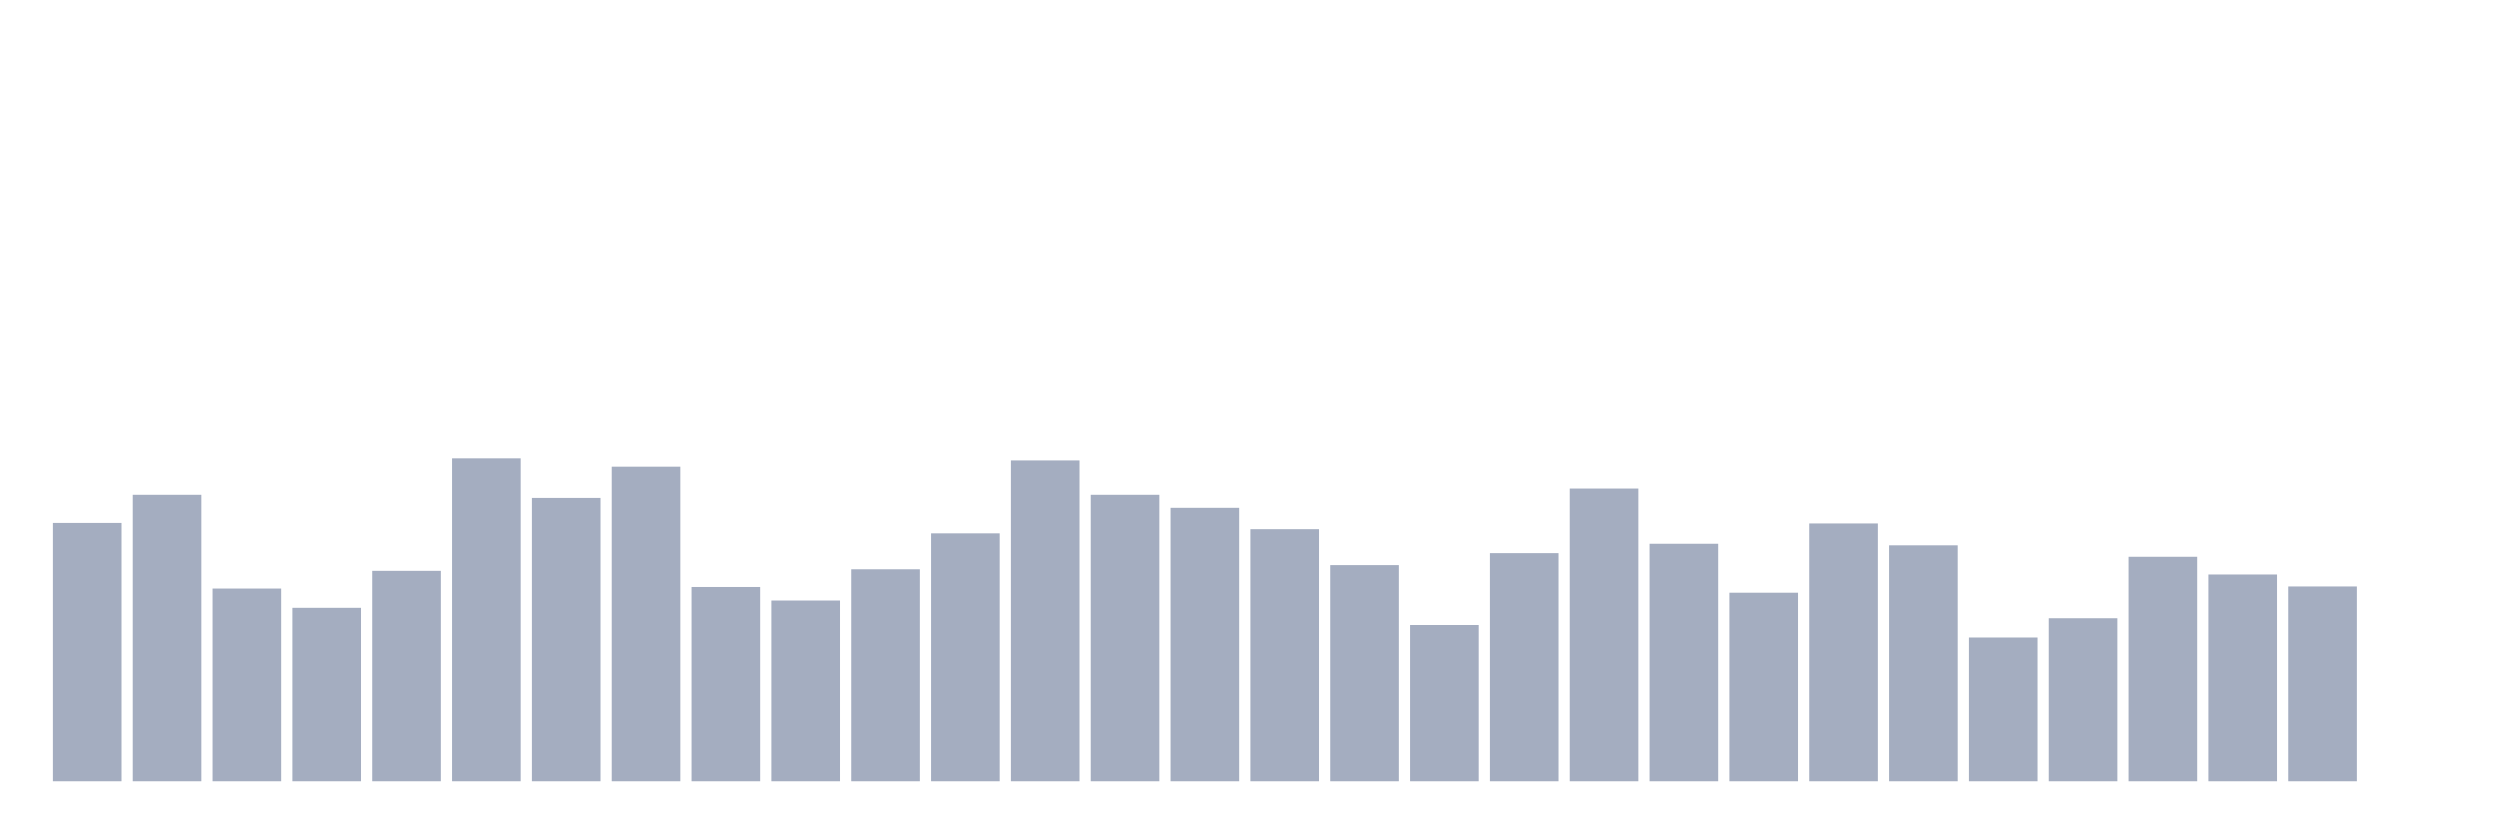 <svg xmlns="http://www.w3.org/2000/svg" viewBox="0 0 480 160"><g transform="translate(10,10)"><rect class="bar" x="0.153" width="13.175" y="90.4" height="49.6" fill="rgb(164,173,192)"></rect><rect class="bar" x="15.482" width="13.175" y="85" height="55" fill="rgb(164,173,192)"></rect><rect class="bar" x="30.81" width="13.175" y="103" height="37" fill="rgb(164,173,192)"></rect><rect class="bar" x="46.138" width="13.175" y="106.7" height="33.3" fill="rgb(164,173,192)"></rect><rect class="bar" x="61.466" width="13.175" y="99.6" height="40.4" fill="rgb(164,173,192)"></rect><rect class="bar" x="76.794" width="13.175" y="78" height="62" fill="rgb(164,173,192)"></rect><rect class="bar" x="92.123" width="13.175" y="85.6" height="54.4" fill="rgb(164,173,192)"></rect><rect class="bar" x="107.451" width="13.175" y="79.6" height="60.4" fill="rgb(164,173,192)"></rect><rect class="bar" x="122.779" width="13.175" y="102.7" height="37.3" fill="rgb(164,173,192)"></rect><rect class="bar" x="138.107" width="13.175" y="105.3" height="34.7" fill="rgb(164,173,192)"></rect><rect class="bar" x="153.436" width="13.175" y="99.3" height="40.7" fill="rgb(164,173,192)"></rect><rect class="bar" x="168.764" width="13.175" y="92.4" height="47.6" fill="rgb(164,173,192)"></rect><rect class="bar" x="184.092" width="13.175" y="78.4" height="61.6" fill="rgb(164,173,192)"></rect><rect class="bar" x="199.42" width="13.175" y="85" height="55" fill="rgb(164,173,192)"></rect><rect class="bar" x="214.748" width="13.175" y="87.5" height="52.5" fill="rgb(164,173,192)"></rect><rect class="bar" x="230.077" width="13.175" y="91.6" height="48.4" fill="rgb(164,173,192)"></rect><rect class="bar" x="245.405" width="13.175" y="98.5" height="41.5" fill="rgb(164,173,192)"></rect><rect class="bar" x="260.733" width="13.175" y="110" height="30" fill="rgb(164,173,192)"></rect><rect class="bar" x="276.061" width="13.175" y="96.2" height="43.8" fill="rgb(164,173,192)"></rect><rect class="bar" x="291.39" width="13.175" y="83.8" height="56.2" fill="rgb(164,173,192)"></rect><rect class="bar" x="306.718" width="13.175" y="94.4" height="45.6" fill="rgb(164,173,192)"></rect><rect class="bar" x="322.046" width="13.175" y="103.8" height="36.2" fill="rgb(164,173,192)"></rect><rect class="bar" x="337.374" width="13.175" y="90.5" height="49.5" fill="rgb(164,173,192)"></rect><rect class="bar" x="352.702" width="13.175" y="94.7" height="45.3" fill="rgb(164,173,192)"></rect><rect class="bar" x="368.031" width="13.175" y="112.4" height="27.6" fill="rgb(164,173,192)"></rect><rect class="bar" x="383.359" width="13.175" y="108.7" height="31.3" fill="rgb(164,173,192)"></rect><rect class="bar" x="398.687" width="13.175" y="96.9" height="43.1" fill="rgb(164,173,192)"></rect><rect class="bar" x="414.015" width="13.175" y="100.3" height="39.7" fill="rgb(164,173,192)"></rect><rect class="bar" x="429.344" width="13.175" y="102.6" height="37.4" fill="rgb(164,173,192)"></rect><rect class="bar" x="444.672" width="13.175" y="140" height="0" fill="rgb(164,173,192)"></rect></g></svg>